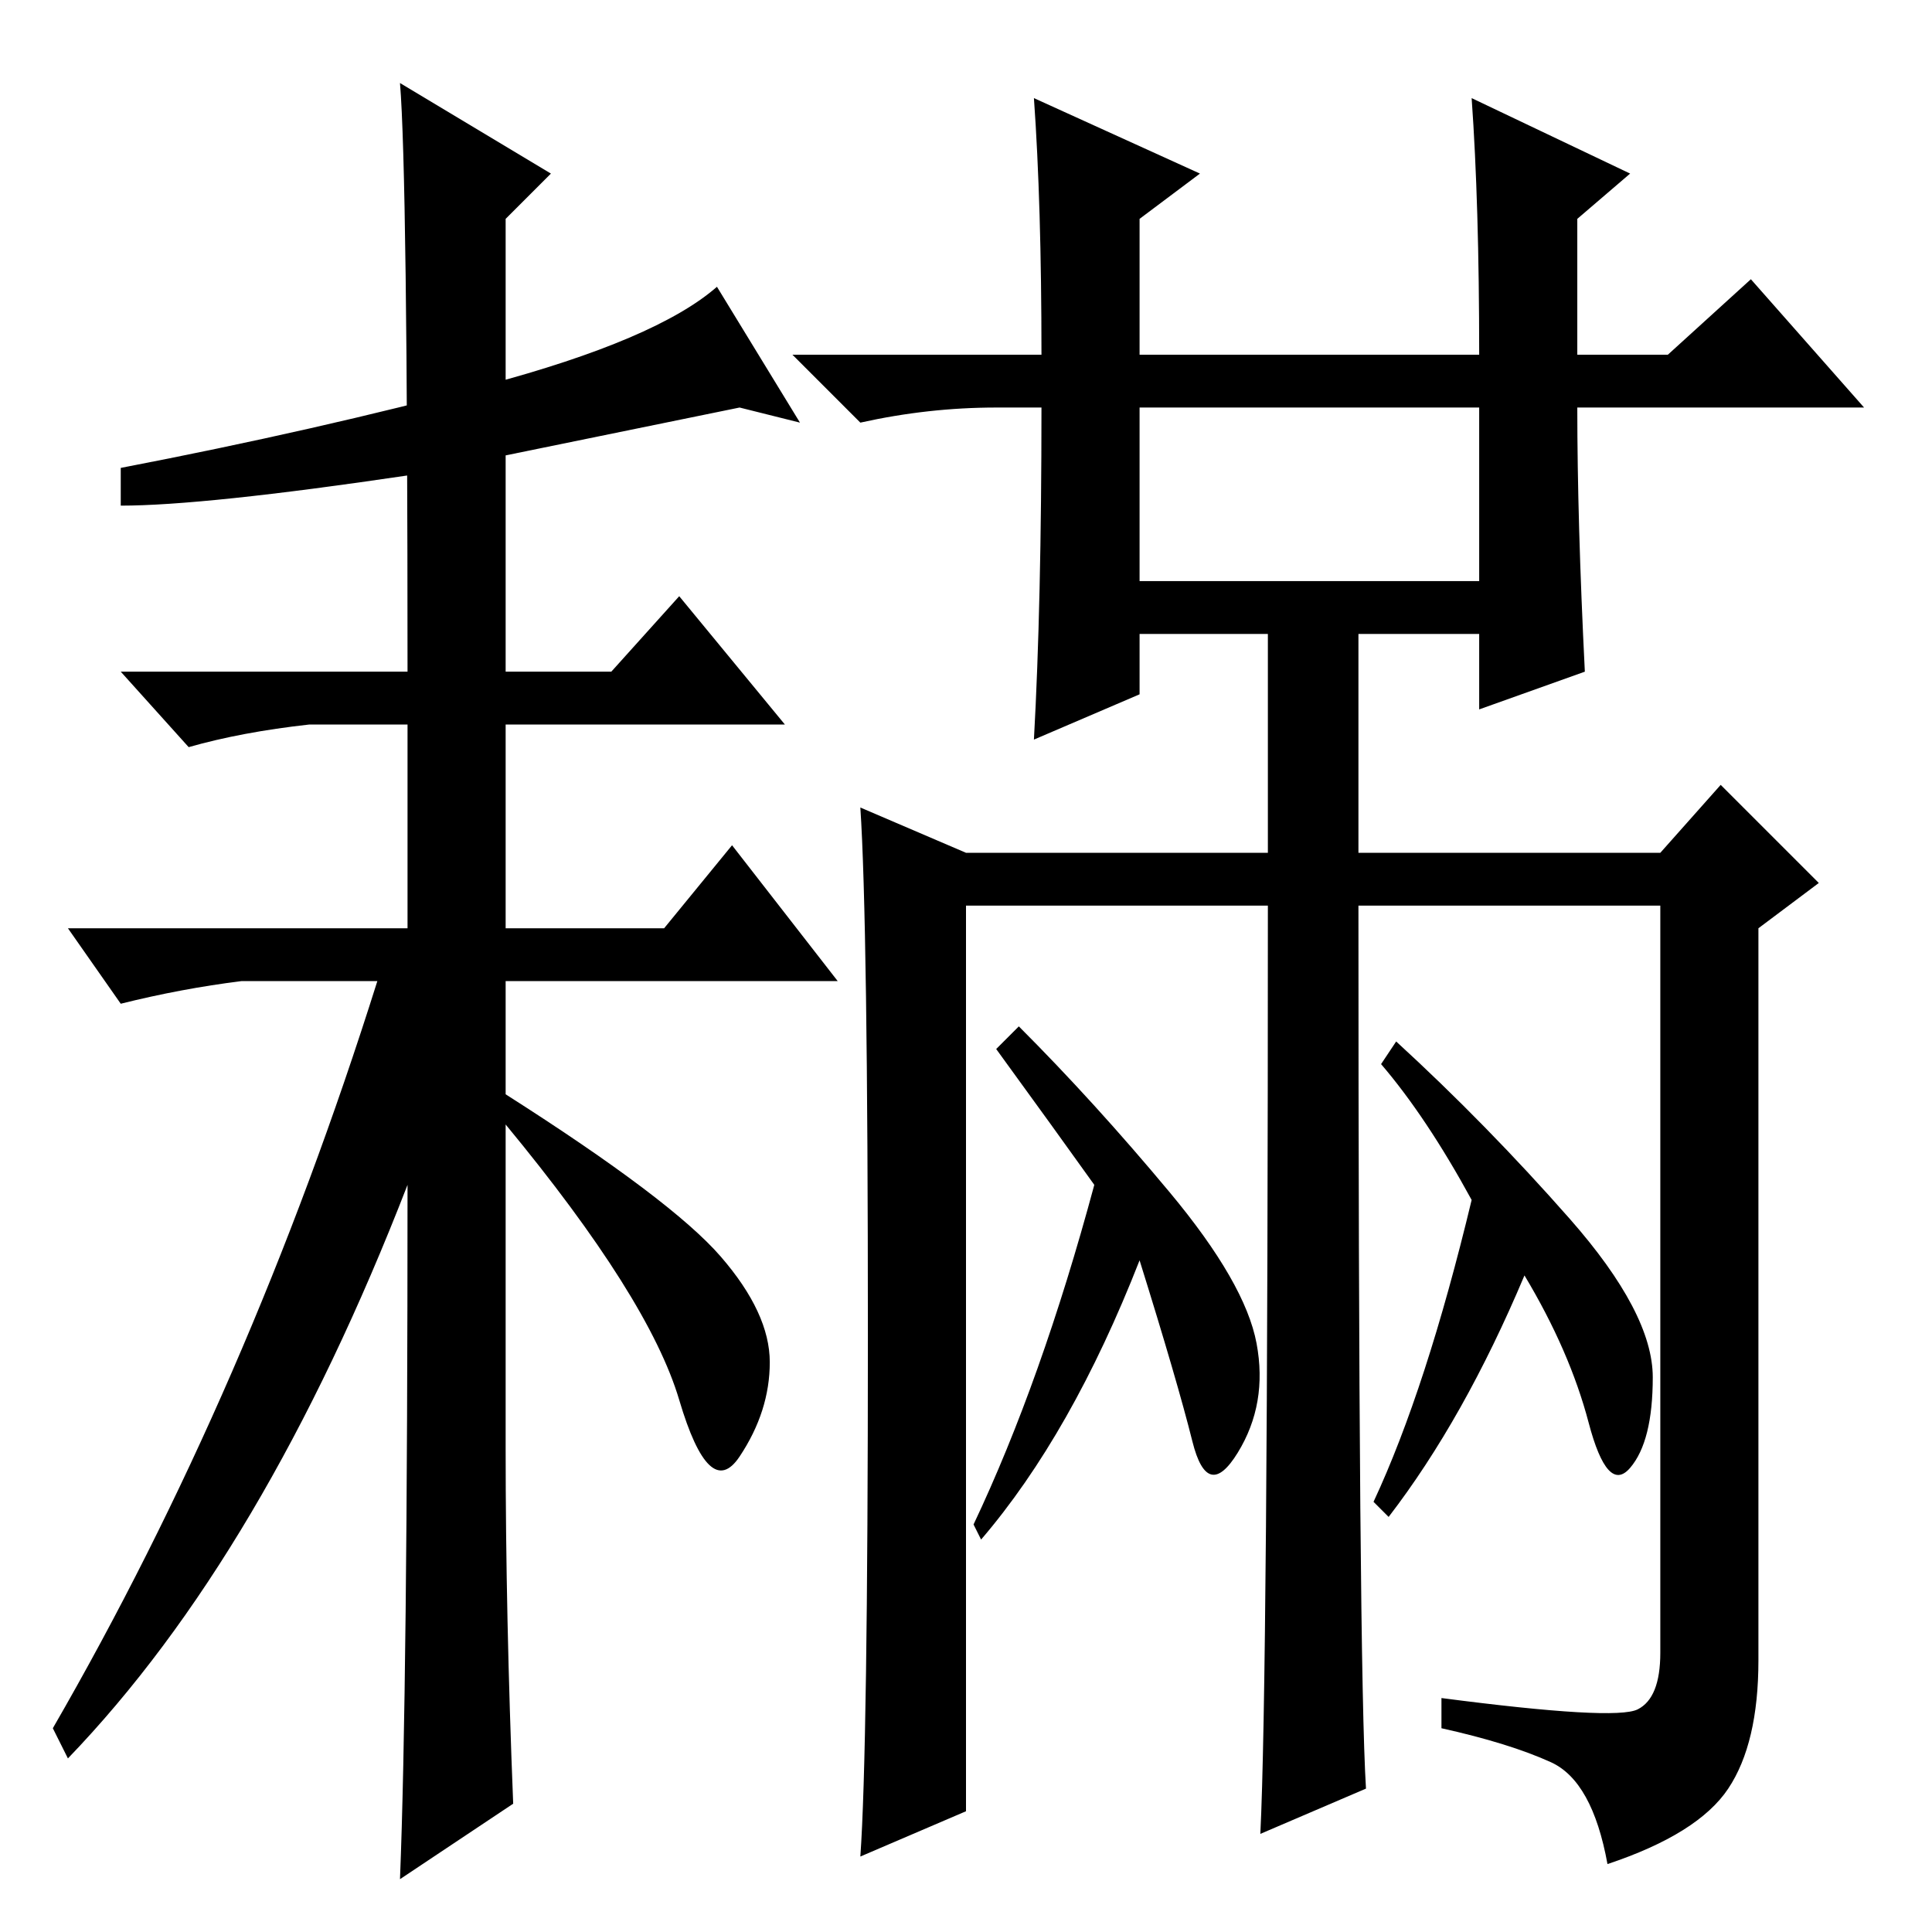 <?xml version="1.0" standalone="no"?>
<!DOCTYPE svg PUBLIC "-//W3C//DTD SVG 1.1//EN" "http://www.w3.org/Graphics/SVG/1.1/DTD/svg11.dtd" >
<svg xmlns="http://www.w3.org/2000/svg" xmlns:xlink="http://www.w3.org/1999/xlink" version="1.1" viewBox="0 -36 256 256">
  <g transform="matrix(1 0 0 -1 0 220)">
   <path fill="currentColor"
d="M210 167l-14 -5v10h-16v-29h40l8 9l13 -13l-8 -6v-97q0 -11 -4 -17t-16 -10q-2 11 -7.5 13.5t-14.5 4.5v4q23 -3 26 -1.5t3 7.5v99h-40q0 -101 1 -117l-14 -6q1 20 1 123h-40v-120l-14 -6q1 14 1 69t-1 70l14 -6h40v29h-17v-8l-14 -6q1 18 1 44h-6q-9 0 -18 -2l-9 9h33
q0 20 -1 34l22 -10l-8 -6v-18h45q0 20 -1 34l21 -10l-7 -6v-18h12l11 10l15 -17h-38q0 -15 1 -35zM196 202h-45v-23h45v23zM155 98q10 -12 11.5 -20t-2.5 -14.5t-6 1.5t-7 24q-9 -23 -21 -37l-1 2q9 19 16 45q-5 7 -13 18l3 3q10 -10 20 -22zM208 94.5q11 -12.5 11 -21
t-3 -12t-5.5 6t-8.5 19.5q-8 -19 -18 -32l-2 2q7 15 13 40q-6 11 -12 18l2 3q12 -11 23 -23.5zM67 64q0 -22 1 -47l-15 -10q1 25 1 92q-19 -49 -45 -76l-2 4q26 45 43 99h-18q-8 -1 -16 -3l-7 10h45v27h-13q-9 -1 -16 -3l-9 10h38q0 66 -1 78l20 -12l-6 -6v-60h14l9 10
l14 -17h-37v-27h21l9 11l14 -18h-44v-15q22 -14 28.5 -21.5t6.5 -14t-4 -12.5t-8 7.5t-23 36.5v-43zM54 193q-27 -4 -38 -4v5q26 5 48.5 11t30.5 13l11 -18l-8 2z" />
  </g>

</svg>
